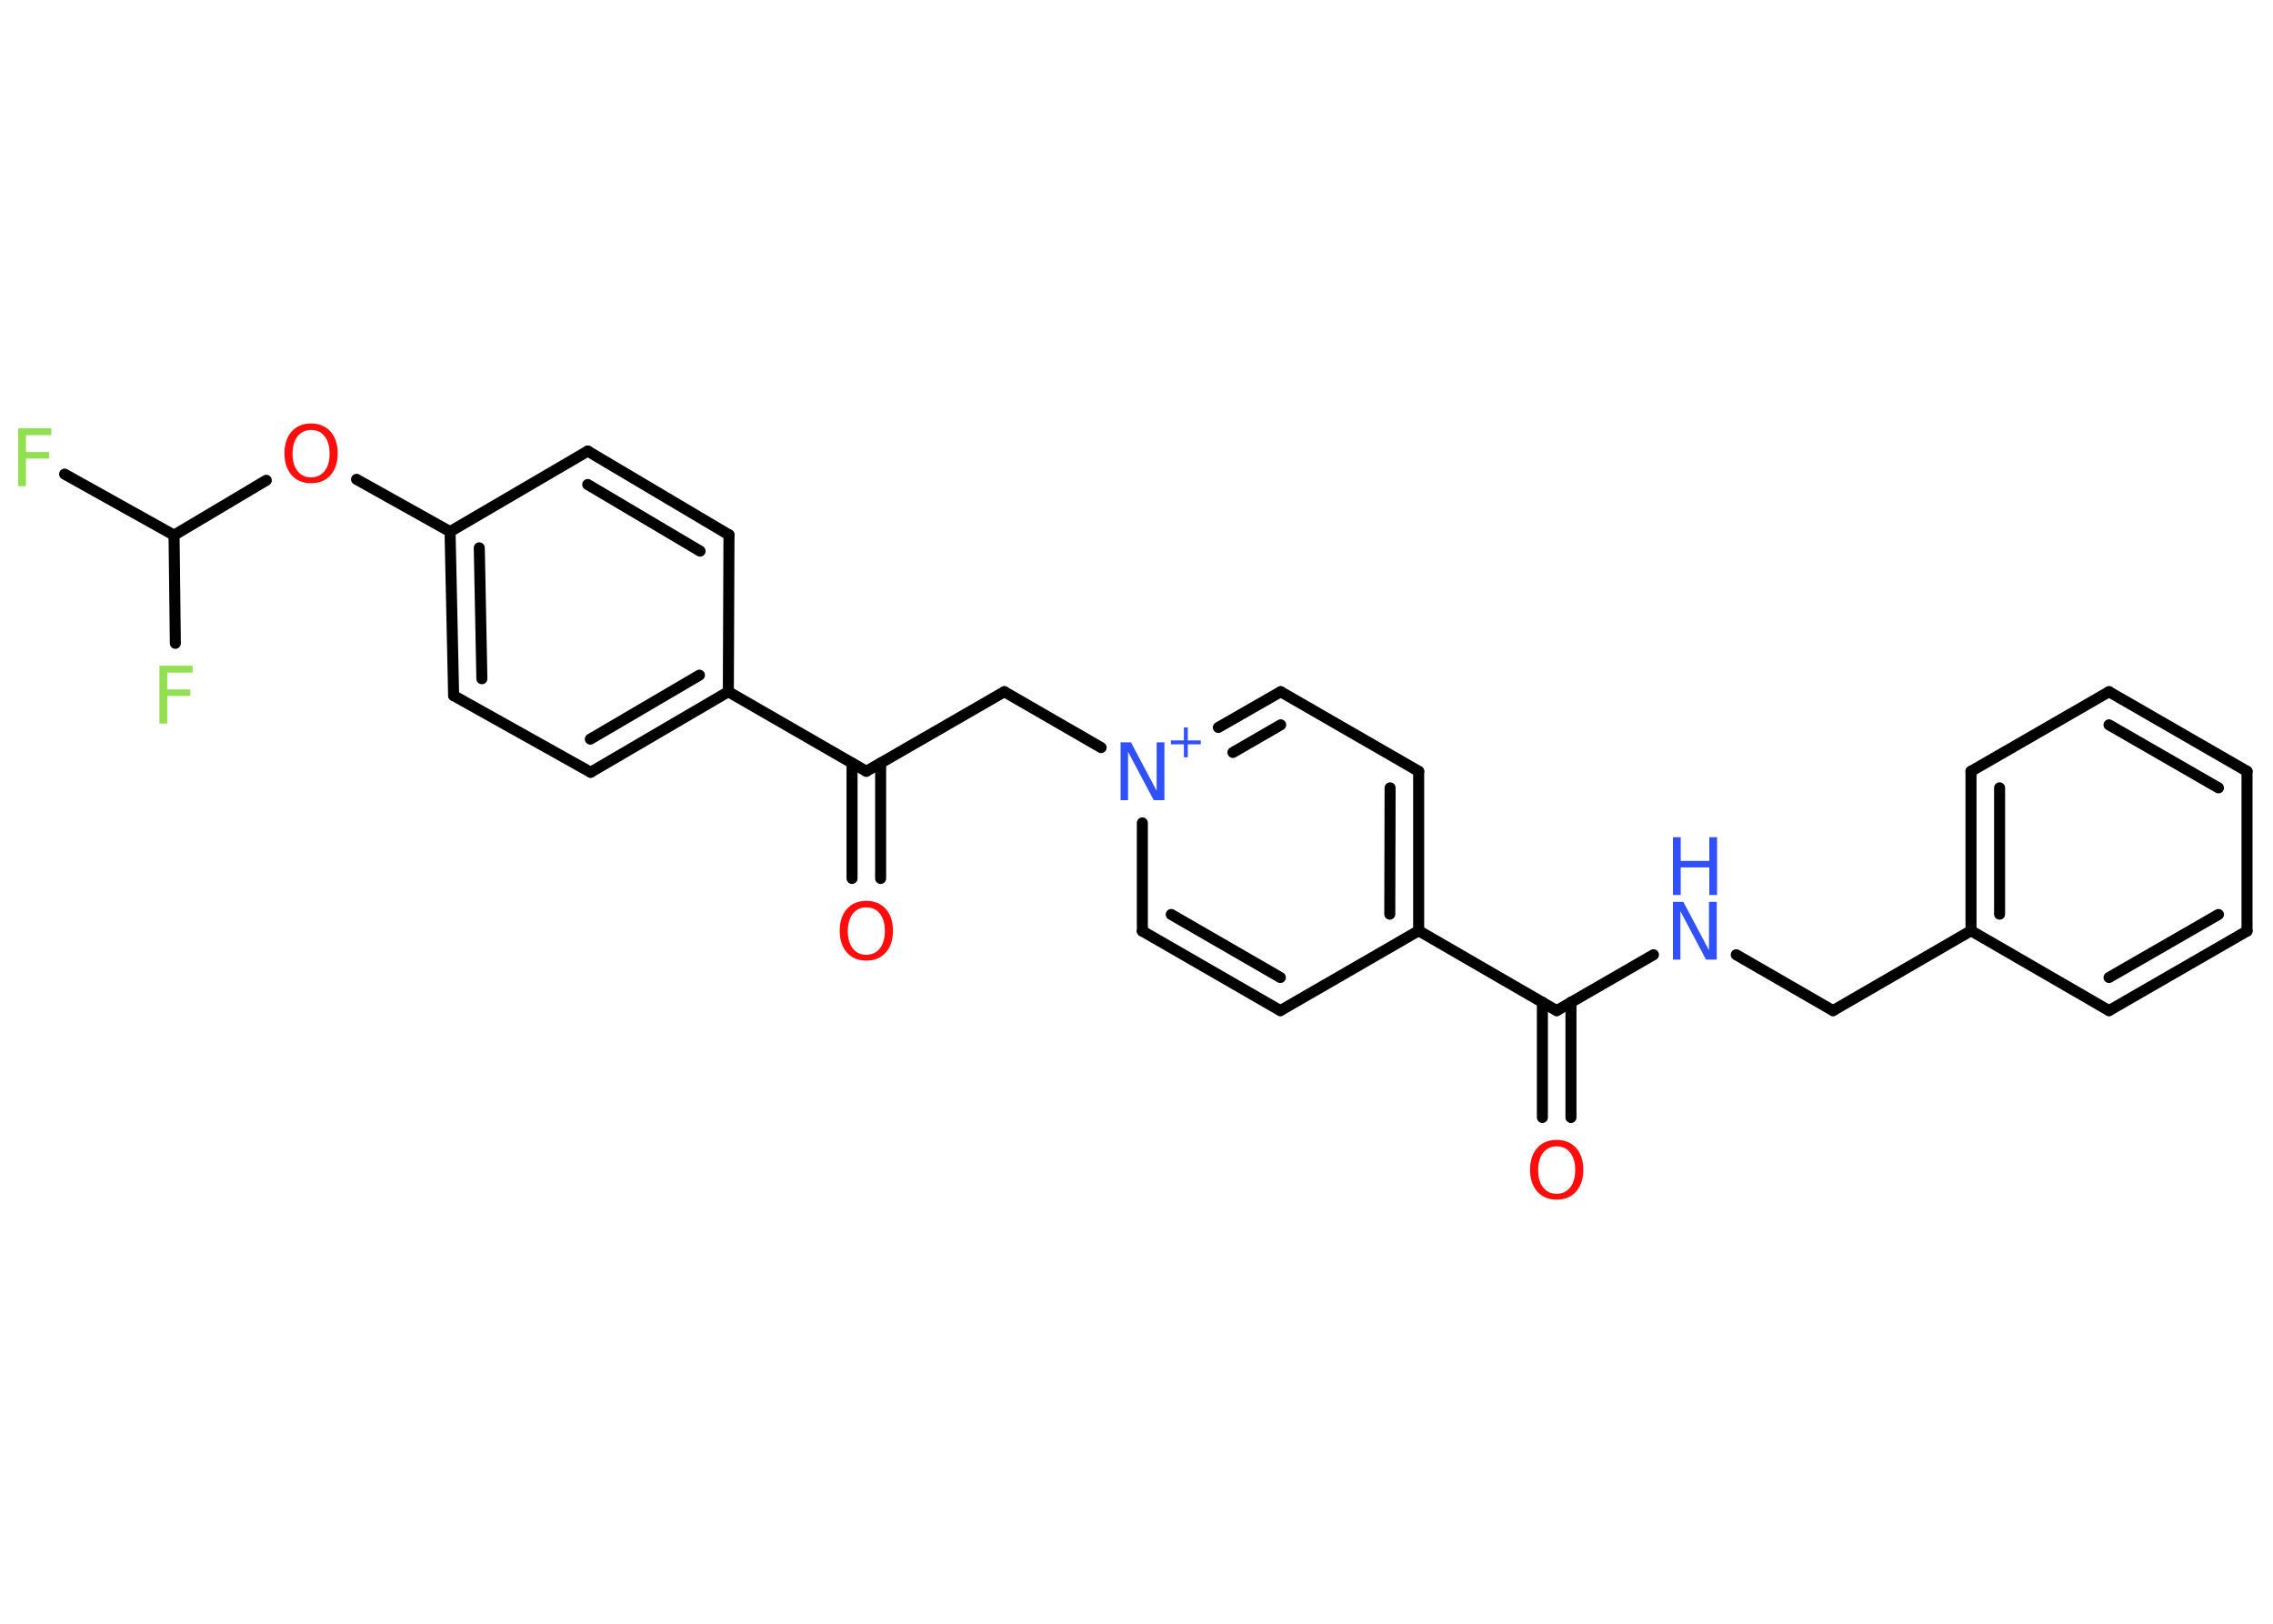 <?xml version='1.0' encoding='UTF-8'?>
<!DOCTYPE svg PUBLIC "-//W3C//DTD SVG 1.1//EN" "http://www.w3.org/Graphics/SVG/1.1/DTD/svg11.dtd">
<svg version='1.2' xmlns='http://www.w3.org/2000/svg' xmlns:xlink='http://www.w3.org/1999/xlink' width='70.0mm' height='50.0mm' viewBox='0 0 70.0 50.0'>
  <desc>Generated by the Chemistry Development Kit (http://github.com/cdk)</desc>
  <g stroke-linecap='round' stroke-linejoin='round' stroke='#000000' stroke-width='.34' fill='#3050F8'>
    <rect x='.0' y='.0' width='70.0' height='50.0' fill='#FFFFFF' stroke='none'/>
    <g id='mol1' class='mol'>
      <g id='mol1bnd1' class='bond'>
        <line x1='26.24' y1='27.05' x2='26.24' y2='23.5'/>
        <line x1='27.12' y1='27.05' x2='27.12' y2='23.5'/>
      </g>
      <line id='mol1bnd2' class='bond' x1='26.68' y1='23.75' x2='30.93' y2='21.3'/>
      <line id='mol1bnd3' class='bond' x1='30.93' y1='21.3' x2='33.91' y2='23.02'/>
      <g id='mol1bnd4' class='bond'>
        <line x1='39.44' y1='21.3' x2='37.52' y2='22.4'/>
        <line x1='39.44' y1='22.32' x2='37.97' y2='23.17'/>
      </g>
      <line id='mol1bnd5' class='bond' x1='39.44' y1='21.3' x2='43.69' y2='23.75'/>
      <g id='mol1bnd6' class='bond'>
        <line x1='43.69' y1='28.66' x2='43.69' y2='23.75'/>
        <line x1='42.8' y1='28.15' x2='42.81' y2='24.26'/>
      </g>
      <line id='mol1bnd7' class='bond' x1='43.69' y1='28.66' x2='47.94' y2='31.12'/>
      <g id='mol1bnd8' class='bond'>
        <line x1='48.38' y1='30.86' x2='48.38' y2='34.41'/>
        <line x1='47.5' y1='30.86' x2='47.5' y2='34.41'/>
      </g>
      <line id='mol1bnd9' class='bond' x1='47.94' y1='31.12' x2='50.92' y2='29.4'/>
      <line id='mol1bnd10' class='bond' x1='53.47' y1='29.4' x2='56.45' y2='31.12'/>
      <line id='mol1bnd11' class='bond' x1='56.45' y1='31.12' x2='60.7' y2='28.66'/>
      <g id='mol1bnd12' class='bond'>
        <line x1='60.7' y1='23.75' x2='60.7' y2='28.66'/>
        <line x1='61.58' y1='24.26' x2='61.58' y2='28.15'/>
      </g>
      <line id='mol1bnd13' class='bond' x1='60.7' y1='23.75' x2='64.95' y2='21.3'/>
      <g id='mol1bnd14' class='bond'>
        <line x1='69.2' y1='23.75' x2='64.95' y2='21.3'/>
        <line x1='68.32' y1='24.26' x2='64.95' y2='22.32'/>
      </g>
      <line id='mol1bnd15' class='bond' x1='69.2' y1='23.75' x2='69.2' y2='28.67'/>
      <g id='mol1bnd16' class='bond'>
        <line x1='64.95' y1='31.12' x2='69.2' y2='28.67'/>
        <line x1='64.95' y1='30.1' x2='68.32' y2='28.16'/>
      </g>
      <line id='mol1bnd17' class='bond' x1='60.7' y1='28.66' x2='64.95' y2='31.12'/>
      <line id='mol1bnd18' class='bond' x1='43.69' y1='28.66' x2='39.43' y2='31.12'/>
      <g id='mol1bnd19' class='bond'>
        <line x1='35.18' y1='28.67' x2='39.43' y2='31.12'/>
        <line x1='36.07' y1='28.16' x2='39.43' y2='30.1'/>
      </g>
      <line id='mol1bnd20' class='bond' x1='35.18' y1='25.34' x2='35.18' y2='28.67'/>
      <line id='mol1bnd21' class='bond' x1='26.68' y1='23.75' x2='22.43' y2='21.3'/>
      <g id='mol1bnd22' class='bond'>
        <line x1='18.19' y1='23.78' x2='22.43' y2='21.3'/>
        <line x1='18.18' y1='22.76' x2='21.54' y2='20.79'/>
      </g>
      <line id='mol1bnd23' class='bond' x1='18.19' y1='23.78' x2='13.97' y2='21.42'/>
      <g id='mol1bnd24' class='bond'>
        <line x1='13.86' y1='16.37' x2='13.97' y2='21.42'/>
        <line x1='14.76' y1='16.87' x2='14.84' y2='20.9'/>
      </g>
      <line id='mol1bnd25' class='bond' x1='13.86' y1='16.37' x2='10.98' y2='14.76'/>
      <line id='mol1bnd26' class='bond' x1='8.2' y1='14.79' x2='5.36' y2='16.48'/>
      <line id='mol1bnd27' class='bond' x1='5.36' y1='16.48' x2='1.99' y2='14.6'/>
      <line id='mol1bnd28' class='bond' x1='5.36' y1='16.48' x2='5.4' y2='19.81'/>
      <line id='mol1bnd29' class='bond' x1='13.86' y1='16.37' x2='18.1' y2='13.89'/>
      <g id='mol1bnd30' class='bond'>
        <line x1='22.45' y1='16.47' x2='18.1' y2='13.89'/>
        <line x1='21.56' y1='16.97' x2='18.1' y2='14.92'/>
      </g>
      <line id='mol1bnd31' class='bond' x1='22.43' y1='21.3' x2='22.45' y2='16.47'/>
      <path id='mol1atm1' class='atom' d='M26.68 27.94q-.26 .0 -.42 .2q-.15 .2 -.15 .53q.0 .34 .15 .53q.15 .2 .42 .2q.26 .0 .42 -.2q.15 -.2 .15 -.53q.0 -.34 -.15 -.53q-.15 -.2 -.42 -.2zM26.68 27.74q.37 .0 .6 .25q.22 .25 .22 .67q.0 .42 -.22 .67q-.22 .25 -.6 .25q-.38 .0 -.6 -.25q-.22 -.25 -.22 -.67q.0 -.42 .22 -.67q.22 -.25 .6 -.25z' stroke='none' fill='#FF0D0D'/>
      <g id='mol1atm4' class='atom'>
        <path d='M34.51 22.86h.32l.79 1.49v-1.49h.24v1.78h-.33l-.79 -1.49v1.49h-.23v-1.78z' stroke='none'/>
        <path d='M36.58 22.4v.4h.4v.12h-.4v.4h-.12v-.4h-.4v-.12h.4v-.4h.12z' stroke='none'/>
      </g>
      <path id='mol1atm9' class='atom' d='M47.94 35.3q-.26 .0 -.42 .2q-.15 .2 -.15 .53q.0 .34 .15 .53q.15 .2 .42 .2q.26 .0 .42 -.2q.15 -.2 .15 -.53q.0 -.34 -.15 -.53q-.15 -.2 -.42 -.2zM47.94 35.1q.37 .0 .6 .25q.22 .25 .22 .67q.0 .42 -.22 .67q-.22 .25 -.6 .25q-.38 .0 -.6 -.25q-.22 -.25 -.22 -.67q.0 -.42 .22 -.67q.22 -.25 .6 -.25z' stroke='none' fill='#FF0D0D'/>
      <g id='mol1atm10' class='atom'>
        <path d='M51.52 27.77h.32l.79 1.49v-1.49h.24v1.78h-.33l-.79 -1.49v1.49h-.23v-1.78z' stroke='none'/>
        <path d='M51.52 25.78h.24v.73h.88v-.73h.24v1.78h-.24v-.85h-.88v.85h-.24v-1.78z' stroke='none'/>
      </g>
      <path id='mol1atm24' class='atom' d='M9.58 13.24q-.26 .0 -.42 .2q-.15 .2 -.15 .53q.0 .34 .15 .53q.15 .2 .42 .2q.26 .0 .42 -.2q.15 -.2 .15 -.53q.0 -.34 -.15 -.53q-.15 -.2 -.42 -.2zM9.58 13.04q.37 .0 .6 .25q.22 .25 .22 .67q.0 .42 -.22 .67q-.22 .25 -.6 .25q-.38 .0 -.6 -.25q-.22 -.25 -.22 -.67q.0 -.42 .22 -.67q.22 -.25 .6 -.25z' stroke='none' fill='#FF0D0D'/>
      <path id='mol1atm26' class='atom' d='M.56 13.19h1.02v.21h-.78v.52h.71v.2h-.71v.85h-.24v-1.78z' stroke='none' fill='#90E050'/>
      <path id='mol1atm27' class='atom' d='M4.91 20.5h1.02v.21h-.78v.52h.71v.2h-.71v.85h-.24v-1.78z' stroke='none' fill='#90E050'/>
    </g>
  </g>
</svg>
